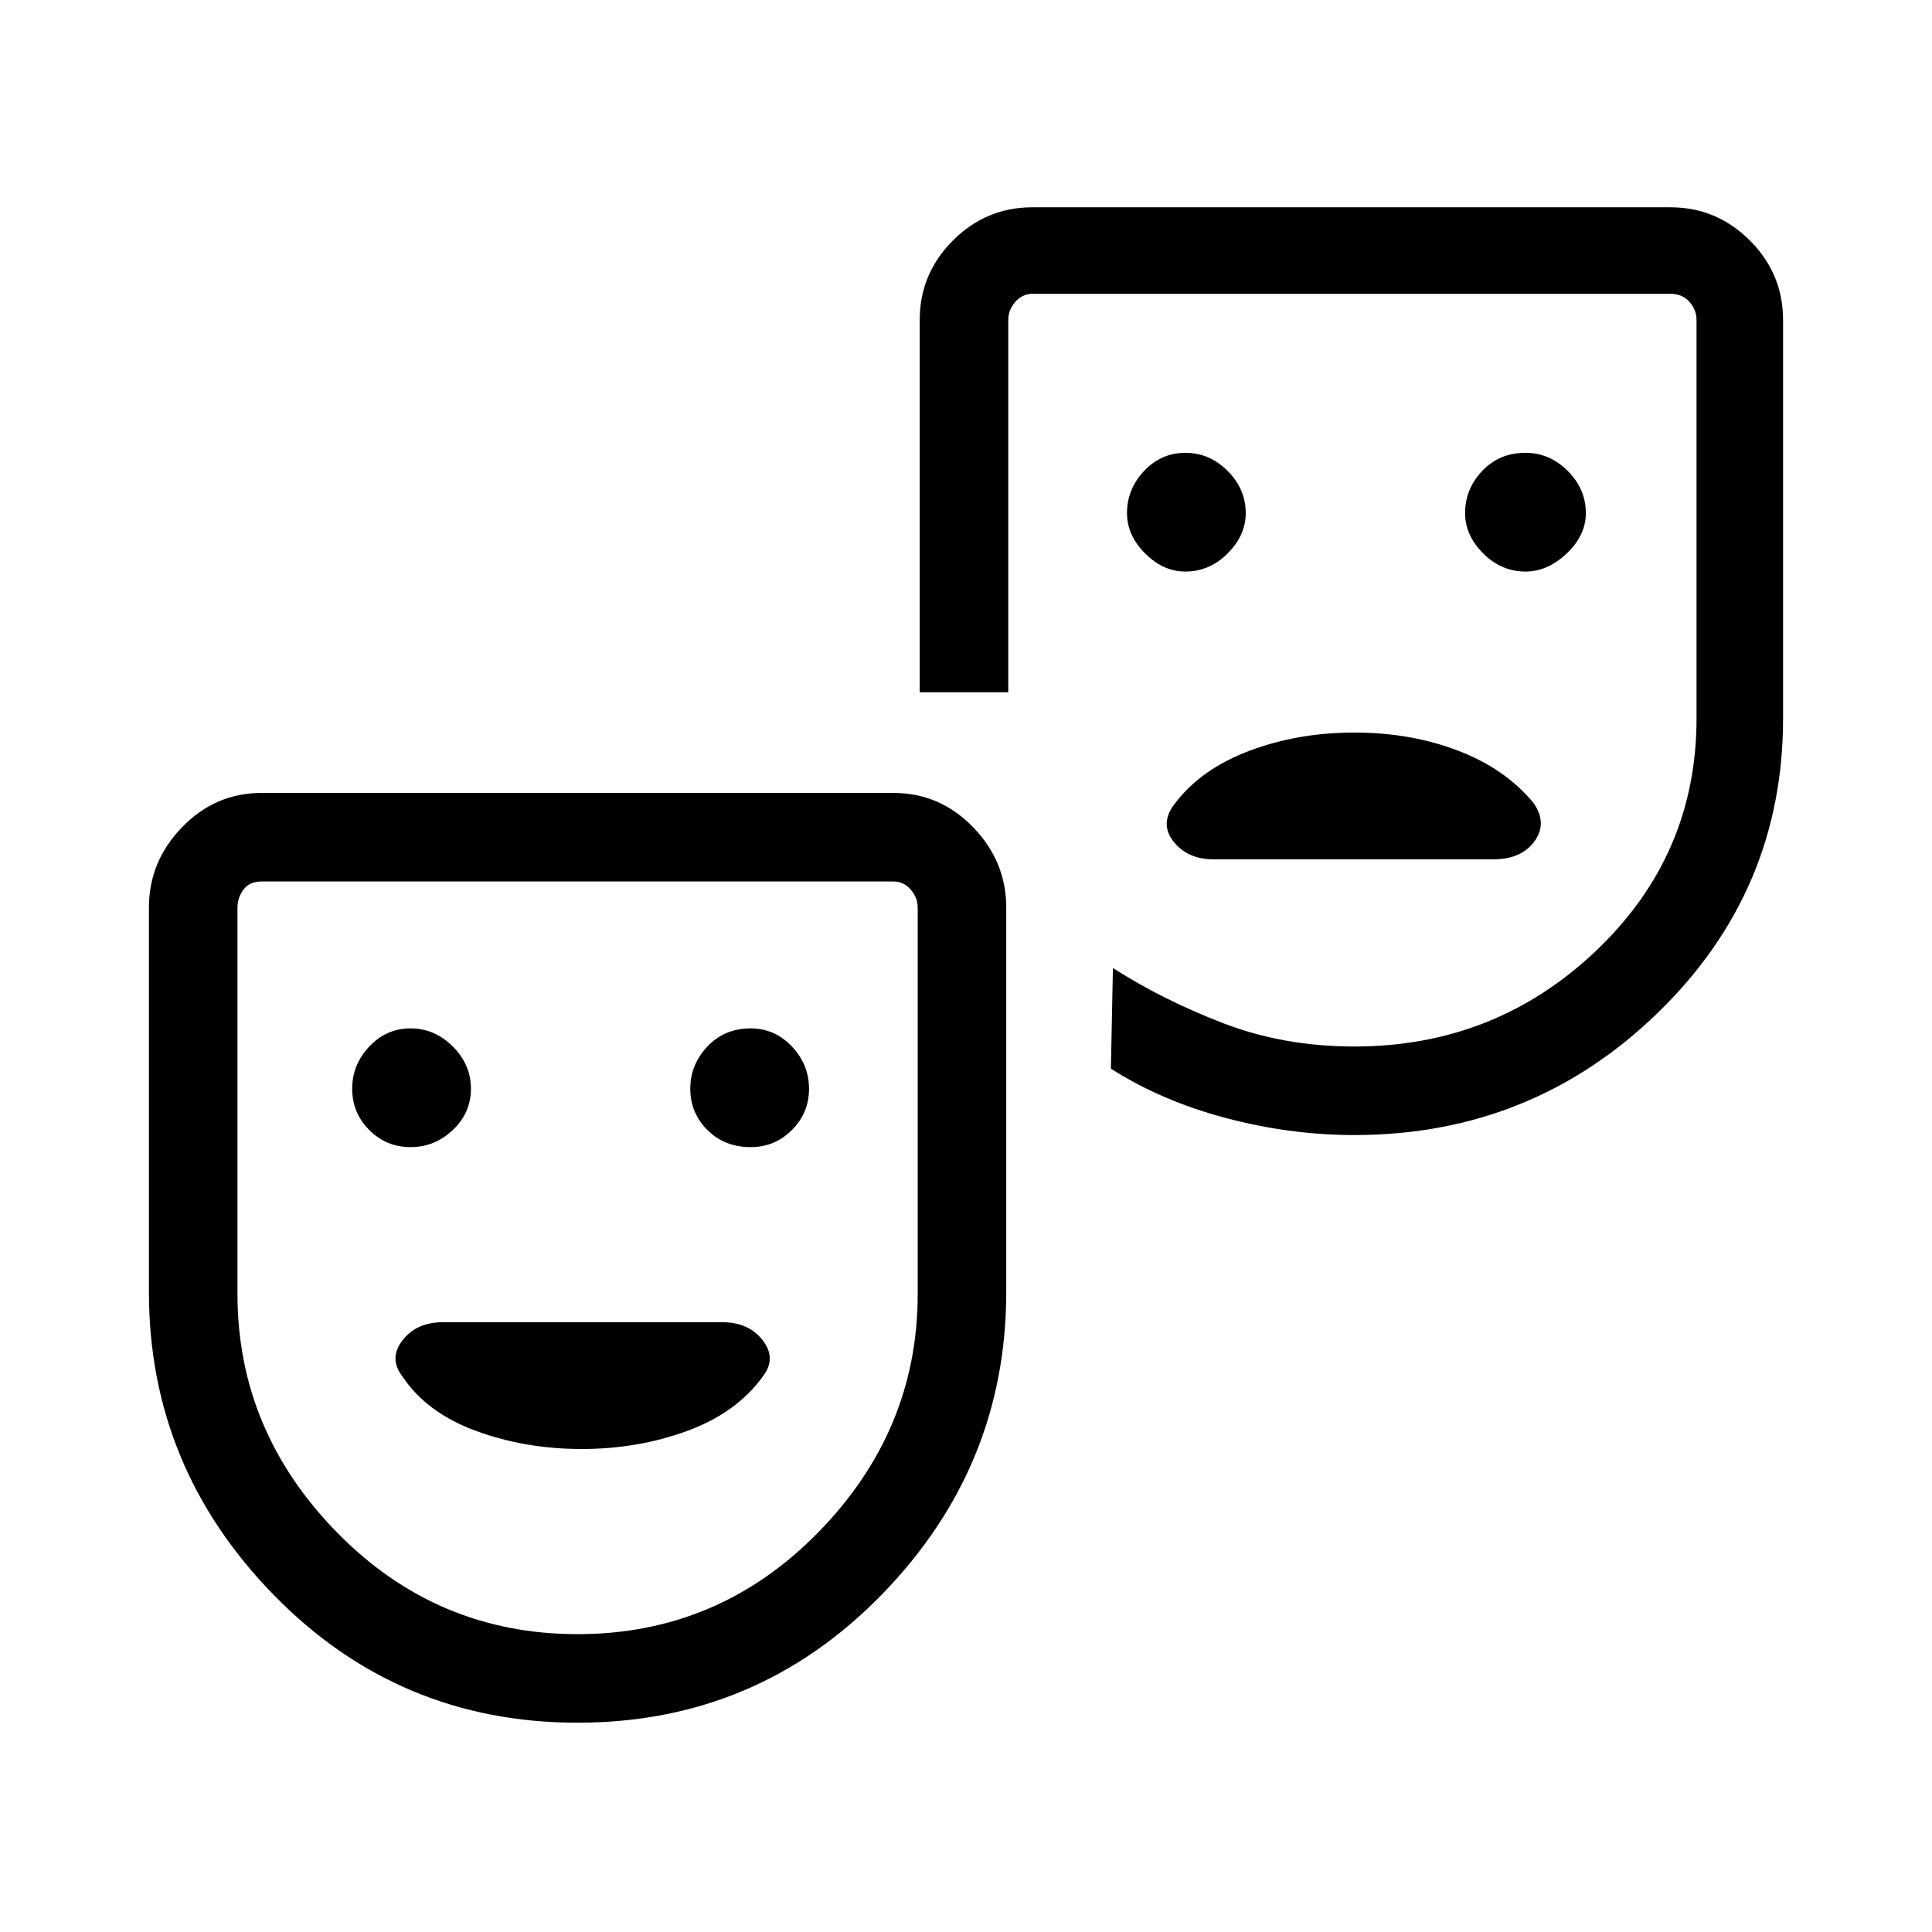 <svg xmlns="http://www.w3.org/2000/svg" height="48" width="48"><path d="M37.9 14.2q.55 0 1.025-.45.475-.45.475-1 0-.6-.45-1.05-.45-.45-1.05-.45-.65 0-1.075.45-.425.45-.425 1.05 0 .55.45 1 .45.45 1.05.45Zm-8.45 0q.6 0 1.05-.45.45-.45.45-1 0-.6-.45-1.05-.45-.45-1.05-.45-.6 0-1.025.45-.425.45-.425 1.05 0 .55.45 1 .45.45 1 .45Zm.7 7.15h6.95q.7 0 1.025-.45.325-.45-.025-.95-.7-.85-1.875-1.3-1.175-.45-2.575-.45-1.4 0-2.6.45-1.2.45-1.85 1.3-.4.5-.05.95.35.45 1 .45ZM14.35 42.8q-4.45 0-7.55-3.175Q3.7 36.45 3.7 32.1v-9.55q0-1.15.825-2 .825-.85 1.975-.85h15.7q1.15 0 1.975.85.825.85.825 2v9.55q0 4.35-3.1 7.525-3.1 3.175-7.55 3.175Zm0-2.2q3.5 0 5.975-2.525Q22.8 35.55 22.8 32.15v-9.6q0-.25-.175-.45t-.425-.2H6.5q-.3 0-.45.2-.15.2-.15.45v9.6q0 3.4 2.475 5.925T14.35 40.6Zm19.3-12.4q-1.6 0-3.2-.425T27.6 26.55l.05-2.5q1.25.8 2.75 1.375t3.25.575q3.5 0 6-2.375t2.5-5.775v-9.9q0-.25-.175-.45t-.475-.2H25.65q-.25 0-.425.2t-.175.45v9.25h-2.2V7.95q0-1.15.825-1.975.825-.825 1.975-.825H41.5q1.15 0 1.975.825.825.825.825 1.975v9.9q0 4.3-3.125 7.325Q38.05 28.2 33.65 28.2Zm-23.45.3q.6 0 1.05-.425.45-.425.45-1.025 0-.6-.45-1.05-.45-.45-1.05-.45-.6 0-1.025.45-.425.45-.425 1.05 0 .6.425 1.025.425.425 1.025.425Zm8.45 0q.6 0 1.025-.425.425-.425.425-1.025 0-.6-.425-1.05-.425-.45-1.025-.45-.65 0-1.075.45-.425.45-.425 1.05 0 .6.425 1.025.425.425 1.075.425Zm-4.2 7.5q1.4 0 2.625-.45t1.875-1.35q.35-.45 0-.9t-1-.45H11q-.65 0-1 .45t0 .9q.6.9 1.825 1.35 1.225.45 2.625.45Zm-.1-4.75Zm19.15-14.6Z"/></svg>